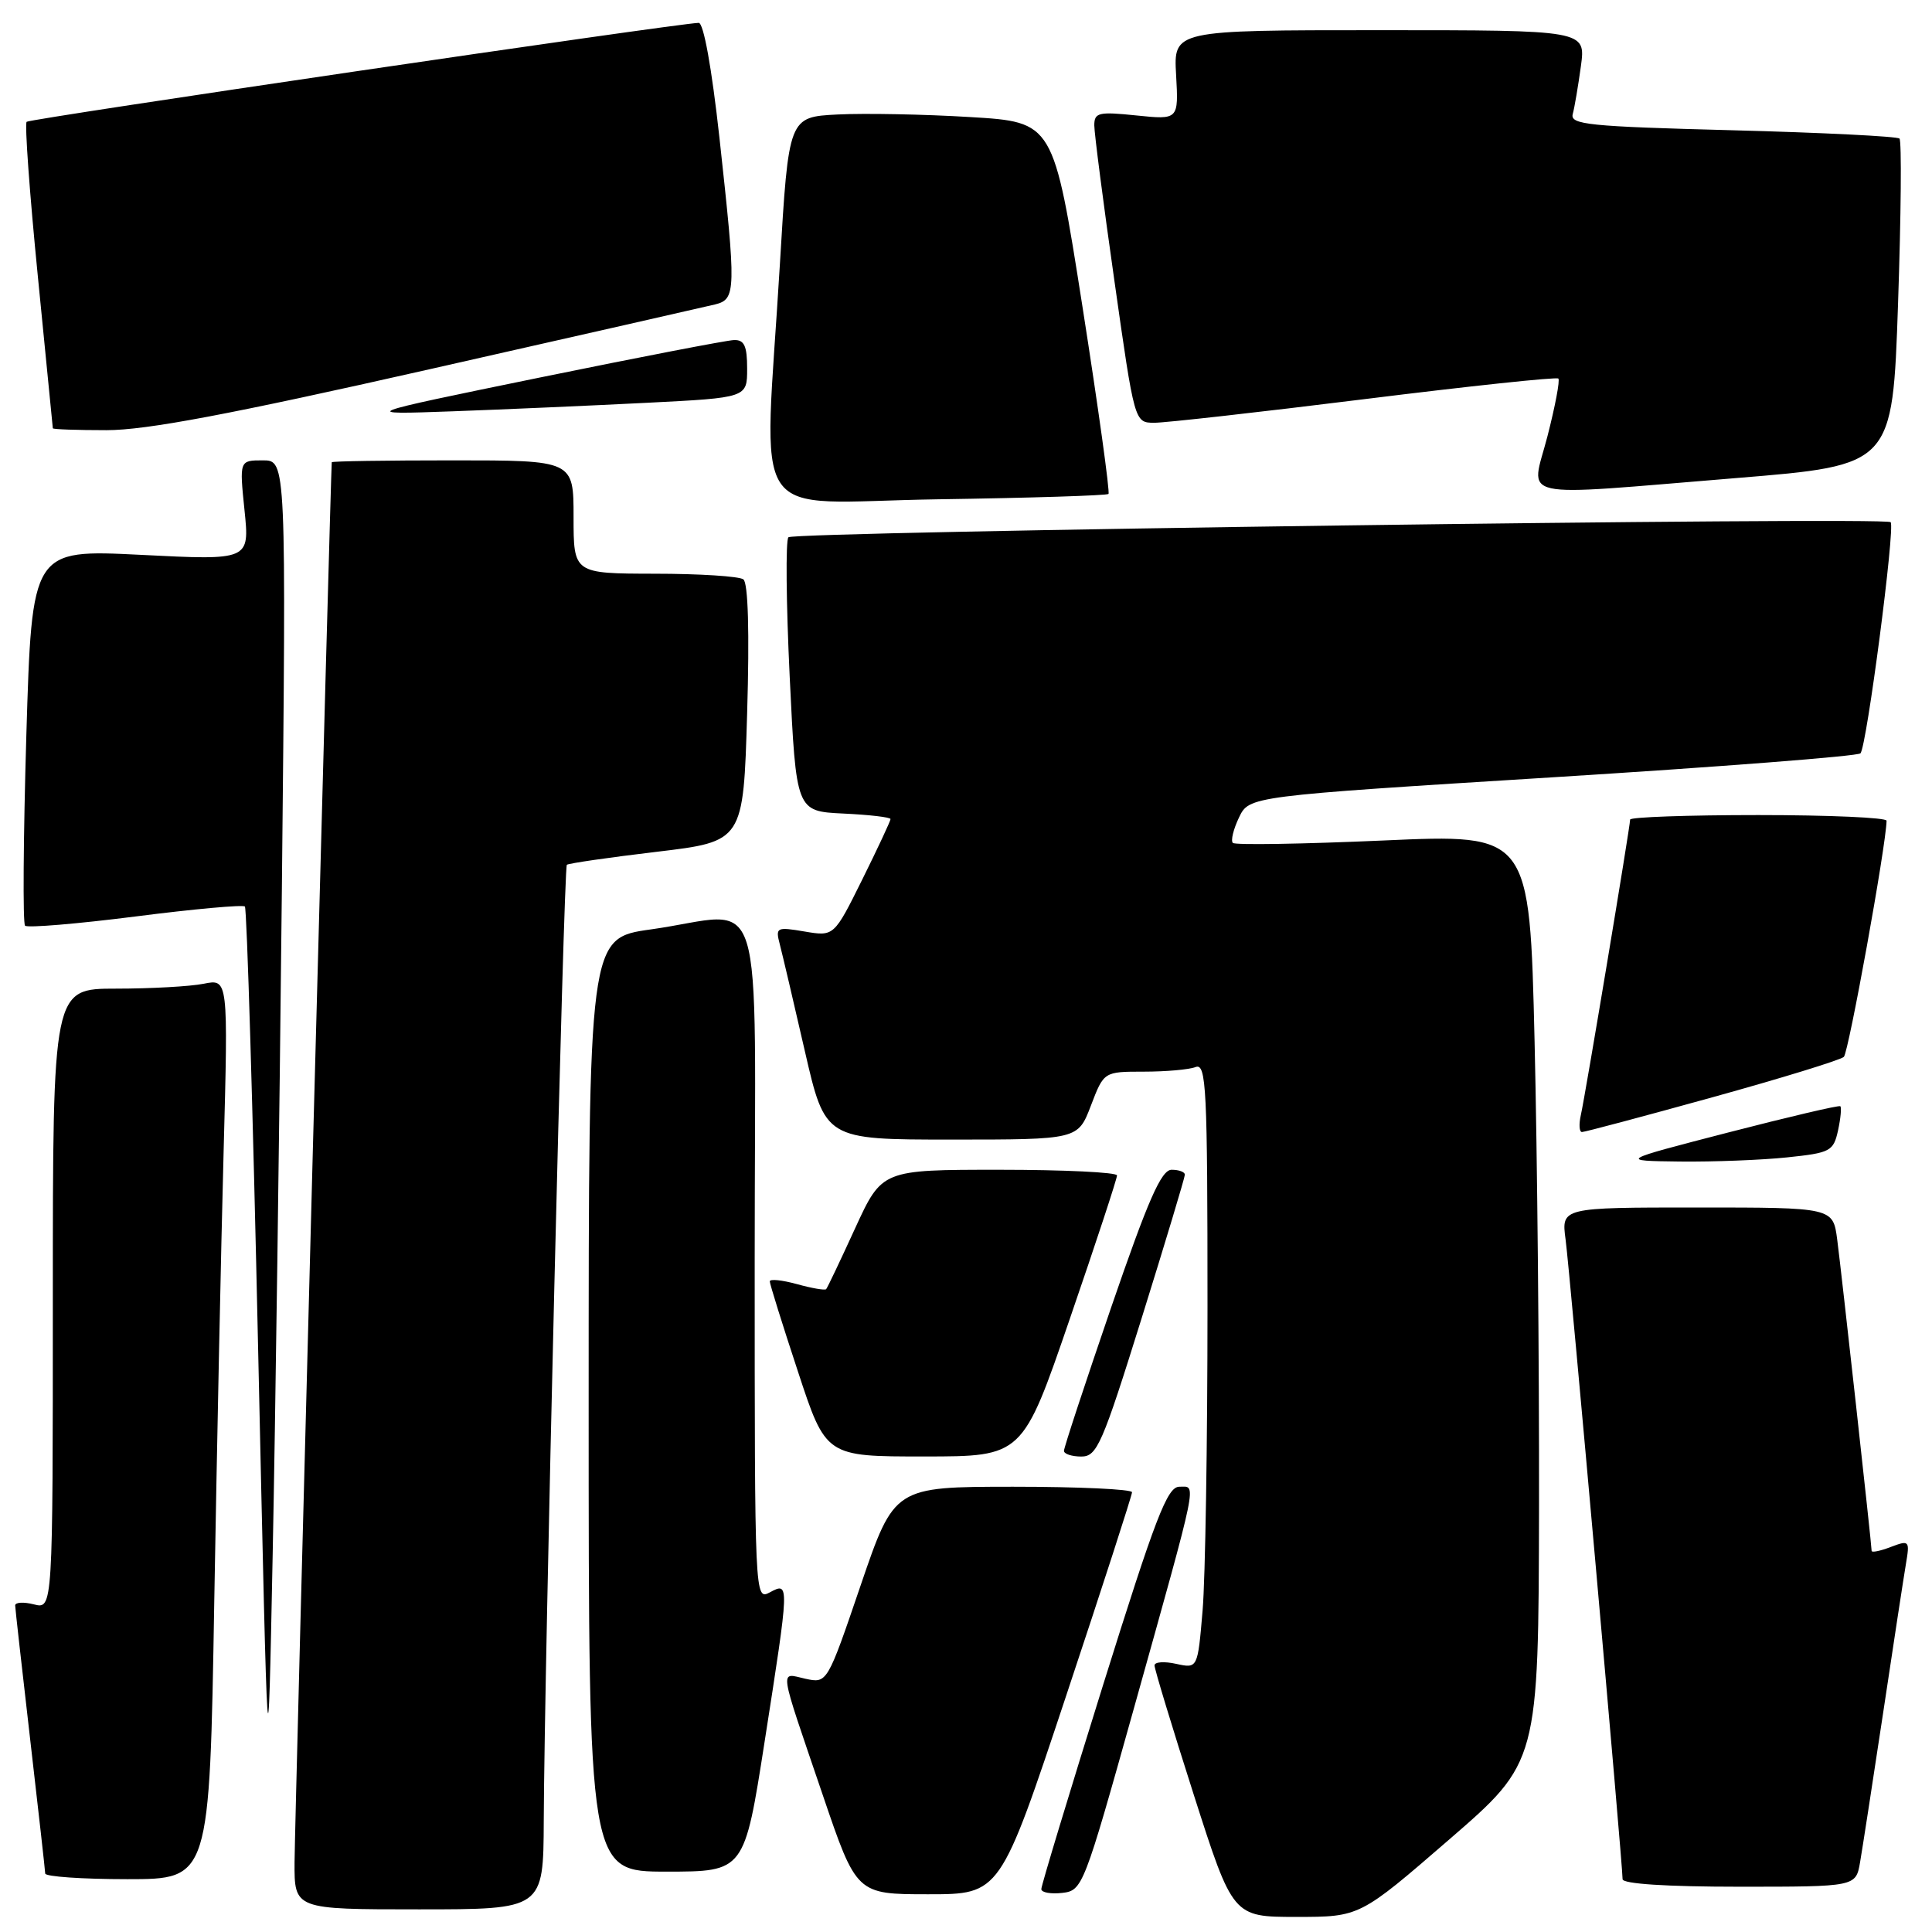 <?xml version="1.0" encoding="UTF-8" standalone="no"?>
<!DOCTYPE svg PUBLIC "-//W3C//DTD SVG 1.1//EN" "http://www.w3.org/Graphics/SVG/1.1/DTD/svg11.dtd" >
<svg xmlns="http://www.w3.org/2000/svg" xmlns:xlink="http://www.w3.org/1999/xlink" version="1.1" viewBox="0 0 256 256">
 <g >
 <path fill="currentColor"
d=" M 192.02 243.75 C 203.86 233.50 203.86 233.50 203.93 199.50 C 203.96 180.80 203.70 153.12 203.34 138.00 C 202.69 110.50 202.69 110.50 183.30 111.37 C 172.63 111.84 163.66 111.99 163.36 111.69 C 163.06 111.40 163.43 109.88 164.17 108.33 C 165.52 105.50 165.52 105.50 205.68 103.00 C 227.77 101.62 246.15 100.20 246.52 99.82 C 247.34 98.99 251.15 69.82 250.52 69.19 C 249.78 68.45 105.23 70.44 104.47 71.19 C 104.09 71.58 104.17 79.90 104.64 89.69 C 105.50 107.50 105.50 107.50 111.75 107.80 C 115.19 107.96 118.00 108.29 118.00 108.53 C 118.00 108.77 116.32 112.37 114.26 116.53 C 110.51 124.09 110.51 124.09 106.61 123.43 C 102.88 122.80 102.74 122.88 103.33 125.14 C 103.67 126.44 105.16 132.79 106.64 139.25 C 109.34 151.00 109.34 151.00 126.08 151.00 C 142.83 151.00 142.83 151.00 144.55 146.50 C 146.27 142.00 146.27 142.00 151.55 142.00 C 154.46 142.00 157.55 141.73 158.42 141.39 C 159.84 140.85 160.00 144.06 160.00 173.24 C 160.00 191.09 159.71 209.16 159.35 213.40 C 158.70 221.09 158.70 221.09 155.85 220.47 C 154.28 220.12 152.99 220.21 152.98 220.67 C 152.97 221.13 155.30 228.81 158.16 237.75 C 163.36 254.00 163.36 254.00 171.77 254.00 C 180.18 254.00 180.18 254.00 192.02 243.75 Z  M 72.05 241.25 C 72.13 221.09 74.69 114.97 75.11 114.59 C 75.32 114.40 80.67 113.62 87.00 112.87 C 98.50 111.50 98.50 111.50 99.00 94.50 C 99.32 83.73 99.13 77.23 98.50 76.77 C 97.95 76.36 92.66 76.02 86.75 76.02 C 76.00 76.00 76.00 76.00 76.00 68.50 C 76.00 61.00 76.00 61.00 60.00 61.00 C 51.20 61.00 43.98 61.11 43.96 61.25 C 43.83 62.08 39.05 241.64 39.03 246.75 C 39.00 253.00 39.00 253.00 55.50 253.00 C 72.00 253.00 72.00 253.00 72.05 241.25 Z  M 141.26 224.73 C 146.07 210.28 150.00 198.13 150.00 197.73 C 150.00 197.33 142.91 197.00 134.25 197.00 C 118.50 197.01 118.50 197.01 114.05 210.04 C 109.61 223.07 109.61 223.07 106.71 222.44 C 103.27 221.68 103.09 220.42 109.00 237.79 C 113.49 251.00 113.49 251.00 123.01 251.00 C 132.53 251.00 132.53 251.00 141.26 224.73 Z  M 150.21 226.50 C 158.92 195.34 158.58 197.00 156.27 197.00 C 154.67 197.00 153.11 201.06 146.17 223.25 C 141.66 237.69 137.97 249.87 137.98 250.32 C 137.99 250.77 139.24 250.99 140.75 250.82 C 143.44 250.51 143.62 250.03 150.21 226.50 Z  M 246.47 246.75 C 246.78 244.96 248.15 236.07 249.52 227.00 C 250.88 217.93 252.24 209.04 252.54 207.26 C 253.07 204.13 253.00 204.05 250.54 204.98 C 249.14 205.52 248.00 205.75 248.00 205.50 C 248.00 204.68 244.01 168.61 243.44 164.25 C 242.88 160.00 242.88 160.00 224.88 160.00 C 206.88 160.00 206.88 160.00 207.45 164.25 C 208.00 168.31 215.00 246.93 215.00 249.00 C 215.00 249.62 220.85 250.00 230.45 250.00 C 245.91 250.00 245.91 250.00 246.47 246.75 Z  M 28.39 212.25 C 28.74 192.04 29.29 165.20 29.63 152.60 C 30.24 129.70 30.24 129.70 27.00 130.35 C 25.21 130.71 19.98 131.00 15.37 131.00 C 7.00 131.00 7.00 131.00 7.00 172.11 C 7.00 213.22 7.00 213.22 4.50 212.59 C 3.12 212.24 2.01 212.31 2.01 212.73 C 2.02 213.15 2.92 221.15 4.00 230.50 C 5.08 239.85 5.98 247.84 5.99 248.25 C 5.99 248.66 10.90 249.00 16.88 249.00 C 27.77 249.00 27.77 249.00 28.39 212.25 Z  M 101.32 230.75 C 104.62 209.64 104.63 209.59 102.00 211.00 C 100.01 212.06 100.00 211.76 100.00 167.04 C 100.00 115.41 101.75 120.98 86.25 123.15 C 78.00 124.30 78.00 124.30 78.00 186.15 C 78.00 248.00 78.00 248.00 88.31 248.00 C 98.63 248.00 98.63 248.00 101.32 230.75 Z  M 37.35 117.75 C 37.93 61.00 37.93 61.00 34.83 61.00 C 31.72 61.00 31.72 61.00 32.40 67.62 C 33.08 74.25 33.08 74.25 18.66 73.52 C 4.23 72.80 4.23 72.80 3.49 97.44 C 3.09 111.00 3.01 122.34 3.32 122.66 C 3.64 122.97 10.21 122.42 17.94 121.44 C 25.66 120.45 32.19 119.86 32.45 120.12 C 32.71 120.38 33.51 146.90 34.21 179.05 C 35.50 237.50 35.50 237.50 36.13 206.00 C 36.48 188.68 37.03 148.96 37.35 117.75 Z  M 141.76 174.74 C 145.21 164.71 148.02 156.16 148.01 155.75 C 148.01 155.34 141.00 155.00 132.43 155.00 C 116.87 155.00 116.87 155.00 113.31 162.75 C 111.36 167.01 109.63 170.65 109.47 170.82 C 109.32 171.00 107.57 170.70 105.59 170.15 C 103.62 169.61 102.00 169.44 102.00 169.79 C 102.00 170.13 103.67 175.49 105.72 181.70 C 109.43 193.00 109.43 193.00 122.47 192.99 C 135.50 192.99 135.50 192.99 141.76 174.74 Z  M 151.28 174.65 C 154.43 164.56 157.00 156.01 157.00 155.65 C 157.00 155.29 156.21 155.00 155.25 155.00 C 153.88 155.00 152.15 158.93 147.23 173.25 C 143.79 183.29 140.97 191.84 140.98 192.25 C 140.99 192.66 142.03 193.00 143.28 193.00 C 145.36 193.00 146.05 191.41 151.28 174.65 Z  M 236.80 153.36 C 242.54 152.76 242.94 152.55 243.55 149.79 C 243.90 148.18 244.03 146.73 243.85 146.58 C 243.66 146.43 236.97 148.00 229.00 150.06 C 214.50 153.81 214.50 153.81 222.60 153.91 C 227.06 153.96 233.45 153.71 236.80 153.36 Z  M 226.89 145.40 C 236.03 142.87 243.87 140.46 244.32 140.04 C 244.95 139.44 249.92 112.04 249.98 108.75 C 249.99 108.34 242.35 108.00 233.00 108.00 C 223.65 108.00 216.00 108.27 216.00 108.60 C 216.00 109.52 210.05 145.21 209.47 147.75 C 209.19 148.99 209.26 150.00 209.62 150.00 C 209.99 150.00 217.76 147.93 226.89 145.40 Z  M 146.88 65.45 C 147.09 65.24 145.54 54.07 143.43 40.62 C 139.59 16.17 139.59 16.17 128.54 15.51 C 122.47 15.14 114.58 14.99 111.00 15.17 C 104.50 15.50 104.50 15.50 103.34 35.00 C 101.23 70.39 98.66 66.55 124.25 66.16 C 136.49 65.98 146.67 65.66 146.88 65.45 Z  M 230.13 63.34 C 250.77 61.65 250.77 61.65 251.50 40.27 C 251.90 28.51 251.99 18.65 251.69 18.36 C 251.40 18.07 241.44 17.57 229.56 17.26 C 210.43 16.76 208.01 16.51 208.40 15.10 C 208.64 14.22 209.12 11.36 209.48 8.75 C 210.12 4.00 210.12 4.00 182.81 4.00 C 155.50 4.00 155.50 4.00 155.84 9.93 C 156.17 15.87 156.17 15.87 150.59 15.30 C 145.57 14.78 145.00 14.91 145.00 16.61 C 145.00 17.65 146.20 26.94 147.67 37.25 C 150.33 56.00 150.33 56.00 152.92 56.02 C 154.34 56.03 166.88 54.62 180.79 52.89 C 194.69 51.16 206.26 49.93 206.49 50.16 C 206.72 50.39 206.07 53.82 205.05 57.79 C 202.85 66.37 200.17 65.78 230.13 63.34 Z  M 56.86 48.94 C 76.46 44.51 93.51 40.64 94.75 40.34 C 97.54 39.65 97.56 38.60 95.33 18.25 C 94.31 9.00 93.23 3.01 92.58 3.03 C 89.50 3.13 3.95 15.72 3.53 16.14 C 3.26 16.41 3.92 25.60 5.01 36.57 C 6.10 47.53 6.99 56.61 7.00 56.75 C 7.00 56.89 10.20 57.00 14.11 57.00 C 19.40 57.00 30.41 54.92 56.86 48.94 Z  M 85.75 53.37 C 99.00 52.70 99.00 52.70 99.00 48.85 C 99.00 45.83 98.62 45.01 97.25 45.06 C 96.29 45.09 84.70 47.33 71.50 50.03 C 47.50 54.95 47.50 54.95 60.00 54.50 C 66.88 54.25 78.46 53.74 85.75 53.37 Z "/>
</g>
</svg>